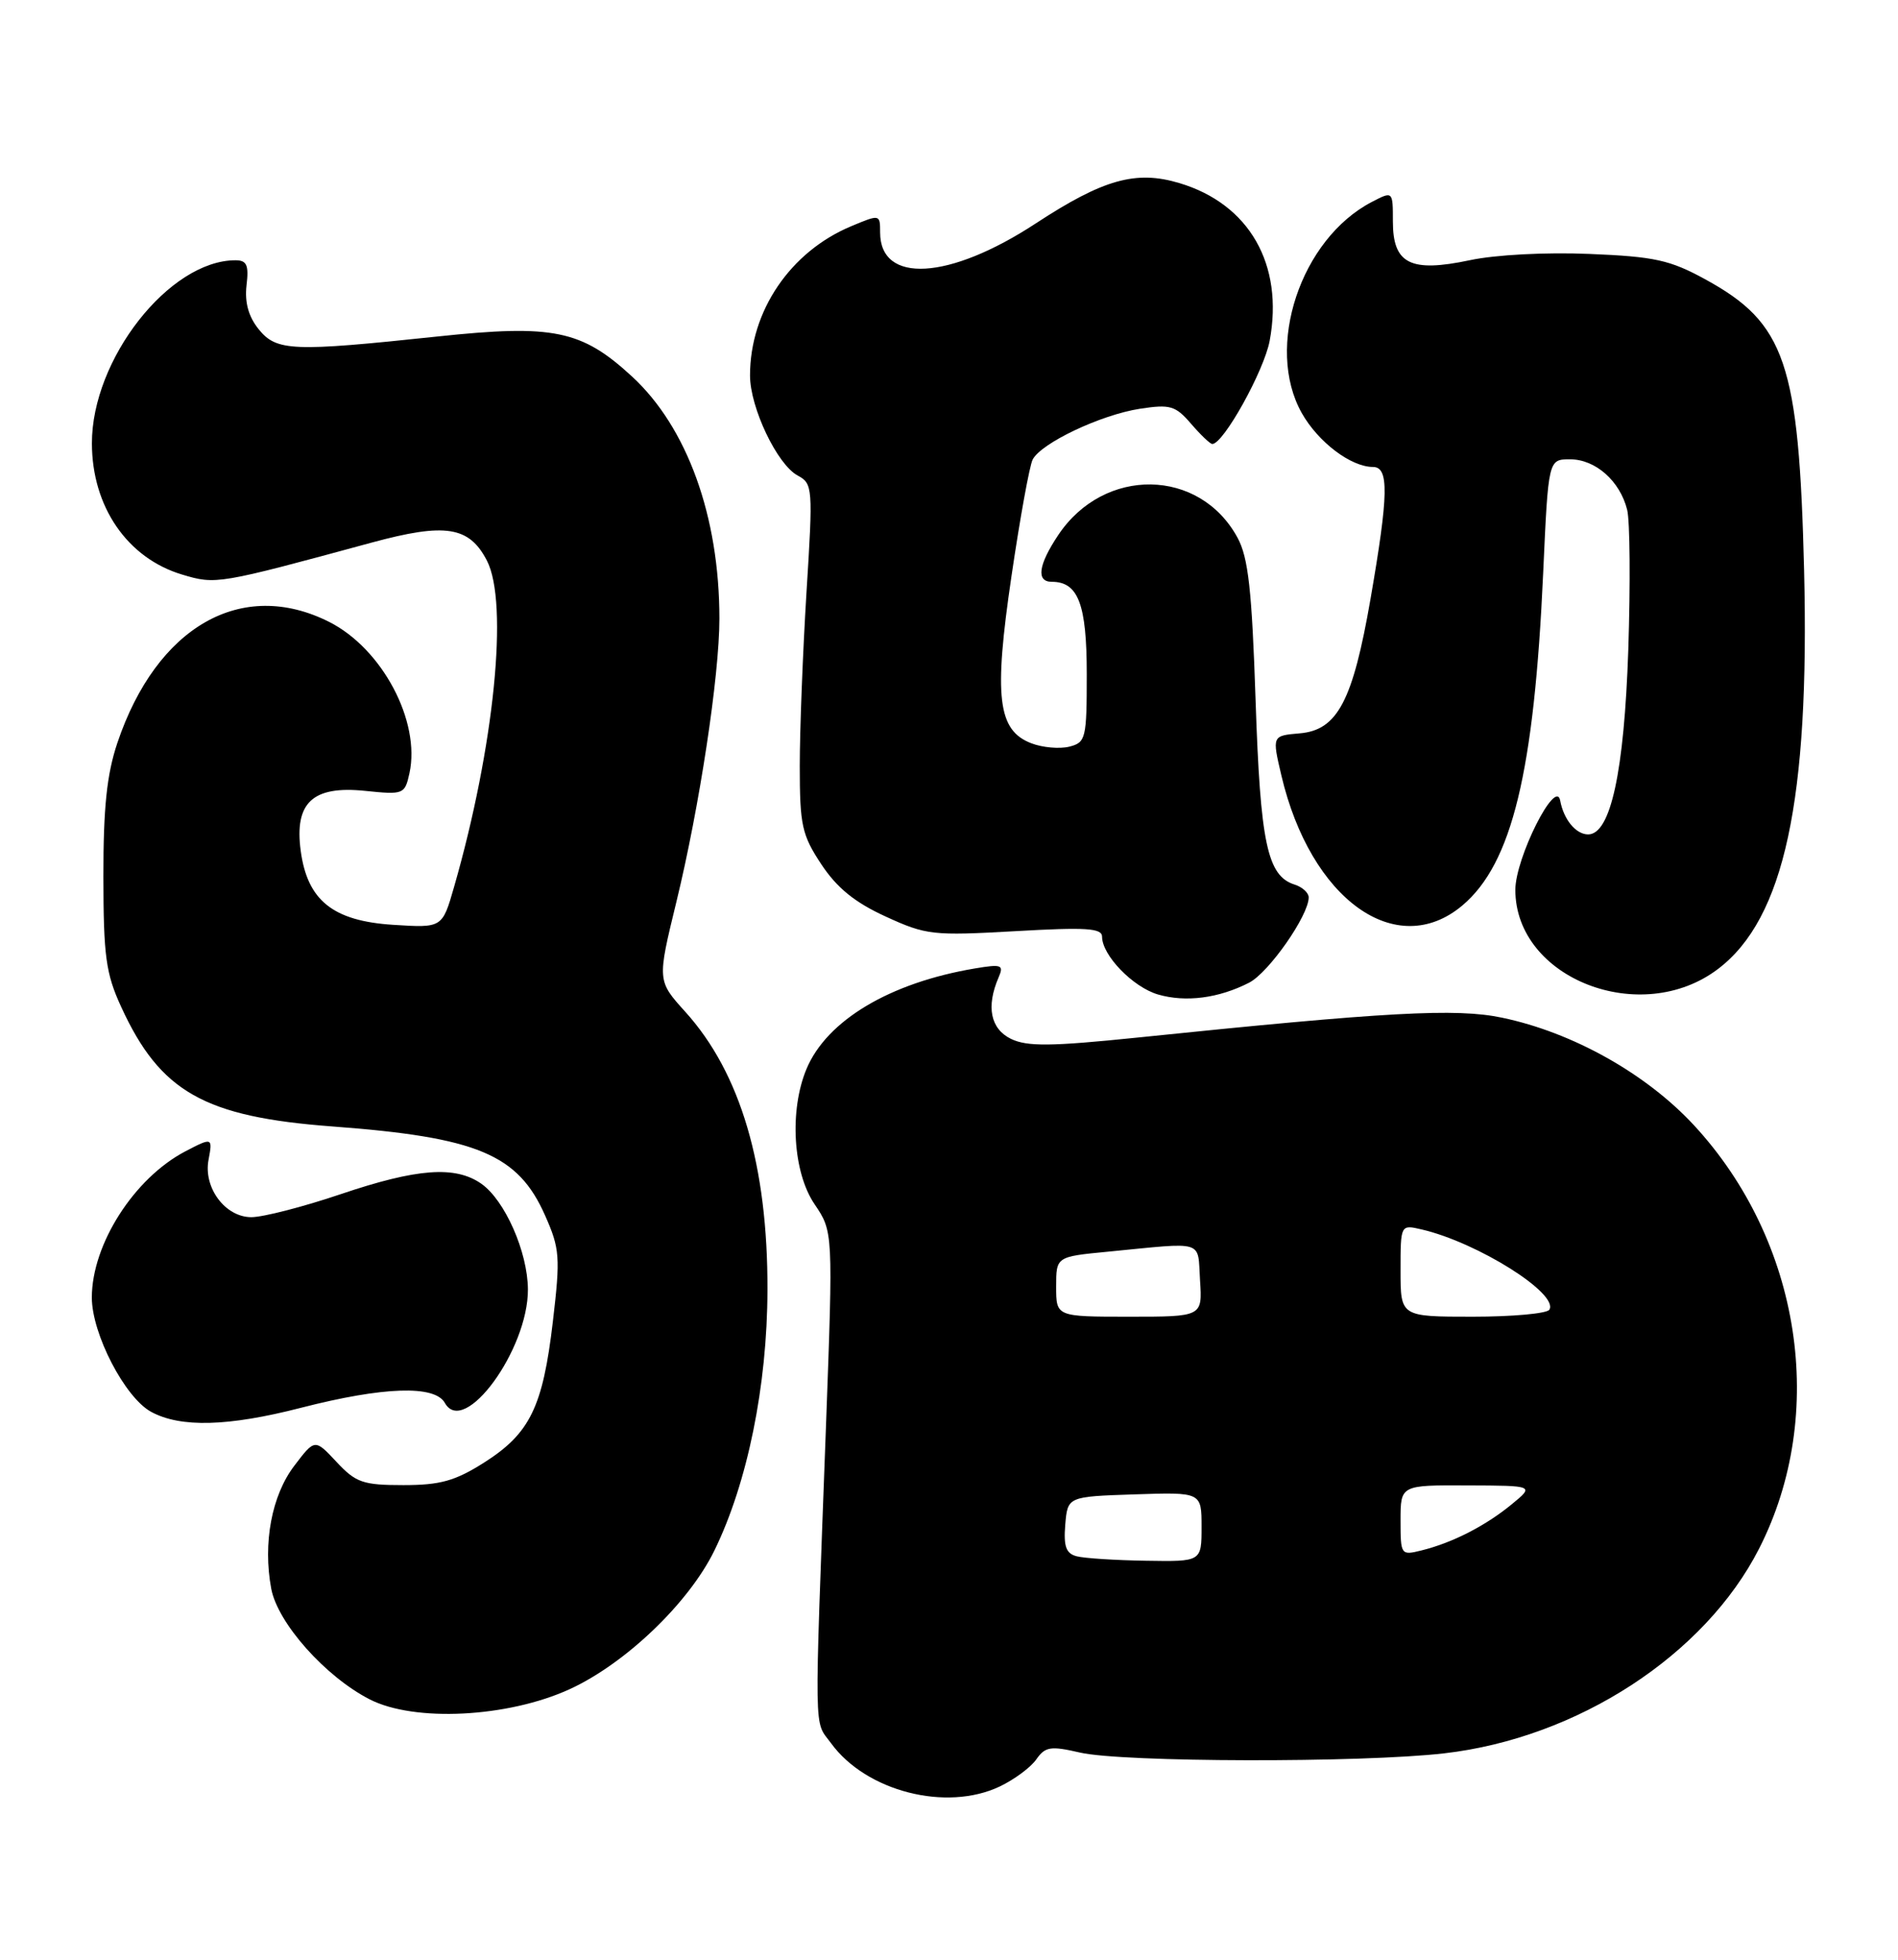 <?xml version="1.0" encoding="UTF-8" standalone="no"?>
<!DOCTYPE svg PUBLIC "-//W3C//DTD SVG 1.1//EN" "http://www.w3.org/Graphics/SVG/1.1/DTD/svg11.dtd" >
<svg xmlns="http://www.w3.org/2000/svg" xmlns:xlink="http://www.w3.org/1999/xlink" version="1.1" viewBox="0 0 248 256">
 <g >
 <path fill="currentColor"
d=" M 130.63 233.37 C 132.52 232.47 134.67 230.88 135.40 229.84 C 136.57 228.16 137.27 228.05 141.12 228.94 C 146.67 230.22 177.88 230.29 188.70 229.04 C 206.12 227.04 222.77 216.21 229.86 202.28 C 238.82 184.68 235.34 162.12 221.33 146.98 C 215.09 140.25 205.50 134.87 196.26 132.94 C 190.27 131.68 181.18 132.18 148.60 135.54 C 137.32 136.70 134.22 136.73 132.10 135.71 C 129.42 134.40 128.83 131.50 130.48 127.68 C 131.19 126.04 130.88 125.92 127.38 126.51 C 116.26 128.38 108.03 133.30 105.38 139.64 C 103.12 145.05 103.60 153.13 106.43 157.30 C 108.86 160.89 108.86 160.89 107.93 186.19 C 106.38 227.86 106.33 224.62 108.59 227.72 C 113.17 234.01 123.64 236.69 130.63 233.37 Z  M 74.41 220.67 C 81.71 217.33 89.98 209.42 93.34 202.56 C 97.66 193.73 100.25 181.06 100.28 168.50 C 100.33 152.26 96.76 140.16 89.55 132.18 C 85.87 128.11 85.87 128.11 88.38 117.81 C 91.40 105.41 94.00 88.27 94.00 80.81 C 94.00 67.46 89.80 55.84 82.58 49.18 C 75.99 43.11 72.30 42.35 57.14 43.96 C 38.20 45.97 36.14 45.89 33.80 43.01 C 32.47 41.36 31.96 39.51 32.21 37.29 C 32.53 34.63 32.25 34.00 30.77 34.00 C 22.12 34.00 11.98 46.94 12.01 57.93 C 12.02 66.20 16.65 72.92 23.81 75.06 C 28.21 76.38 28.47 76.34 48.56 70.88 C 58.19 68.27 61.30 68.75 63.62 73.23 C 66.48 78.76 64.58 97.59 59.33 115.86 C 57.79 121.22 57.79 121.22 51.37 120.81 C 43.51 120.31 40.16 117.63 39.29 111.13 C 38.45 104.85 40.85 102.61 47.69 103.31 C 52.74 103.83 52.89 103.77 53.50 101.01 C 54.98 94.24 49.95 84.75 43.03 81.25 C 31.60 75.48 20.46 81.83 15.33 97.06 C 13.96 101.15 13.50 105.49 13.51 114.50 C 13.52 124.87 13.83 127.18 15.82 131.50 C 20.92 142.64 26.69 145.90 43.44 147.15 C 62.38 148.56 67.69 150.79 71.22 158.77 C 73.15 163.12 73.23 164.20 72.24 172.63 C 70.93 183.80 69.25 187.25 63.25 191.06 C 59.46 193.46 57.52 194.00 52.71 194.00 C 47.42 194.00 46.50 193.68 43.97 190.97 C 41.14 187.94 41.14 187.94 38.45 191.48 C 35.50 195.35 34.33 201.59 35.44 207.53 C 36.28 212.02 42.52 219.03 48.31 221.99 C 54.15 224.98 66.34 224.36 74.41 220.67 Z  M 39.33 183.90 C 50.13 181.13 56.81 180.91 58.13 183.27 C 60.65 187.76 69.02 176.30 68.98 168.43 C 68.95 163.54 65.97 156.79 62.89 154.63 C 59.48 152.25 54.50 152.62 44.50 156.00 C 39.62 157.65 34.37 159.00 32.84 159.00 C 29.43 159.00 26.55 155.14 27.25 151.50 C 27.80 148.58 27.74 148.56 24.20 150.41 C 17.52 153.91 12.00 162.55 12.00 169.50 C 12.00 174.24 16.32 182.57 19.75 184.43 C 23.60 186.52 29.81 186.35 39.33 183.90 Z  M 163.21 128.37 C 165.78 127.06 171.00 119.59 171.00 117.23 C 171.00 116.63 170.17 115.87 169.15 115.55 C 165.59 114.42 164.68 110.15 164.06 91.50 C 163.58 77.09 163.11 72.85 161.71 70.26 C 156.77 61.12 144.26 60.92 138.27 69.90 C 135.67 73.79 135.36 76.00 137.43 76.00 C 140.89 76.00 142.00 78.93 142.00 88.05 C 142.00 96.50 141.88 96.99 139.71 97.54 C 138.45 97.85 136.23 97.66 134.77 97.10 C 130.35 95.42 129.83 91.05 132.17 75.22 C 133.28 67.67 134.52 60.84 134.93 60.04 C 136.02 57.89 143.83 54.19 148.93 53.40 C 152.91 52.79 153.59 52.99 155.63 55.36 C 156.88 56.81 158.13 58.00 158.40 58.00 C 159.86 58.00 165.16 48.45 165.90 44.52 C 167.76 34.55 163.24 26.65 154.11 23.92 C 148.43 22.21 144.16 23.41 135.33 29.19 C 124.02 36.60 115.00 37.12 115.00 30.36 C 115.00 27.99 114.97 27.98 111.25 29.54 C 103.27 32.86 98.00 40.63 98.00 49.05 C 98.00 53.24 101.55 60.69 104.23 62.12 C 106.20 63.18 106.24 63.69 105.38 77.36 C 104.90 85.14 104.50 95.36 104.50 100.07 C 104.50 107.81 104.78 109.07 107.32 112.91 C 109.36 115.99 111.70 117.89 115.73 119.73 C 121.02 122.16 121.89 122.25 132.65 121.64 C 141.91 121.11 144.00 121.24 144.00 122.36 C 144.00 124.79 148.03 128.95 151.31 129.91 C 154.92 130.96 159.23 130.41 163.21 128.37 Z  M 224.52 126.55 C 233.14 119.98 236.46 104.54 235.73 74.50 C 235.06 47.40 233.30 42.22 222.82 36.49 C 218.20 33.96 216.20 33.52 207.67 33.17 C 202.03 32.93 195.37 33.28 192.06 33.99 C 184.30 35.63 182.00 34.48 182.00 28.94 C 182.00 24.95 182.00 24.95 179.25 26.38 C 169.94 31.22 165.25 45.34 170.09 53.95 C 172.23 57.75 176.52 61.00 179.40 61.00 C 181.51 61.00 181.44 64.59 179.08 78.22 C 176.76 91.59 174.76 95.39 169.80 95.80 C 166.21 96.11 166.21 96.11 167.43 101.30 C 171.24 117.49 182.45 125.54 191.08 118.28 C 197.56 112.82 200.46 100.89 201.64 74.79 C 202.31 60.00 202.31 60.00 205.15 60.00 C 208.47 60.00 211.67 62.83 212.61 66.59 C 212.98 68.05 213.04 76.27 212.76 84.87 C 212.22 100.83 210.45 109.00 207.51 109.00 C 205.92 109.00 204.32 107.07 203.86 104.58 C 203.29 101.56 198.00 112.09 198.00 116.24 C 198.00 127.84 214.45 134.24 224.52 126.55 Z  M 140.69 203.30 C 139.29 202.94 138.96 202.02 139.19 199.17 C 139.50 195.50 139.50 195.50 148.25 195.21 C 157.00 194.92 157.00 194.92 157.00 199.46 C 157.00 204.00 157.00 204.00 149.75 203.88 C 145.76 203.82 141.69 203.56 140.69 203.30 Z  M 183.00 198.61 C 183.00 194.00 183.00 194.00 191.75 194.04 C 200.50 194.07 200.50 194.07 197.50 196.53 C 194.10 199.32 189.79 201.53 185.75 202.53 C 183.05 203.20 183.00 203.14 183.00 198.61 Z  M 138.00 168.08 C 138.00 164.16 138.00 164.16 144.75 163.51 C 157.62 162.26 156.46 161.90 156.80 167.25 C 157.11 172.00 157.11 172.00 147.55 172.00 C 138.00 172.00 138.00 172.00 138.00 168.08 Z  M 183.00 165.98 C 183.00 159.96 183.00 159.96 185.75 160.60 C 193.07 162.30 203.73 169.01 202.44 171.09 C 202.13 171.59 197.63 172.00 192.44 172.00 C 183.00 172.00 183.00 172.00 183.00 165.98 Z "/>
</g>
</svg>